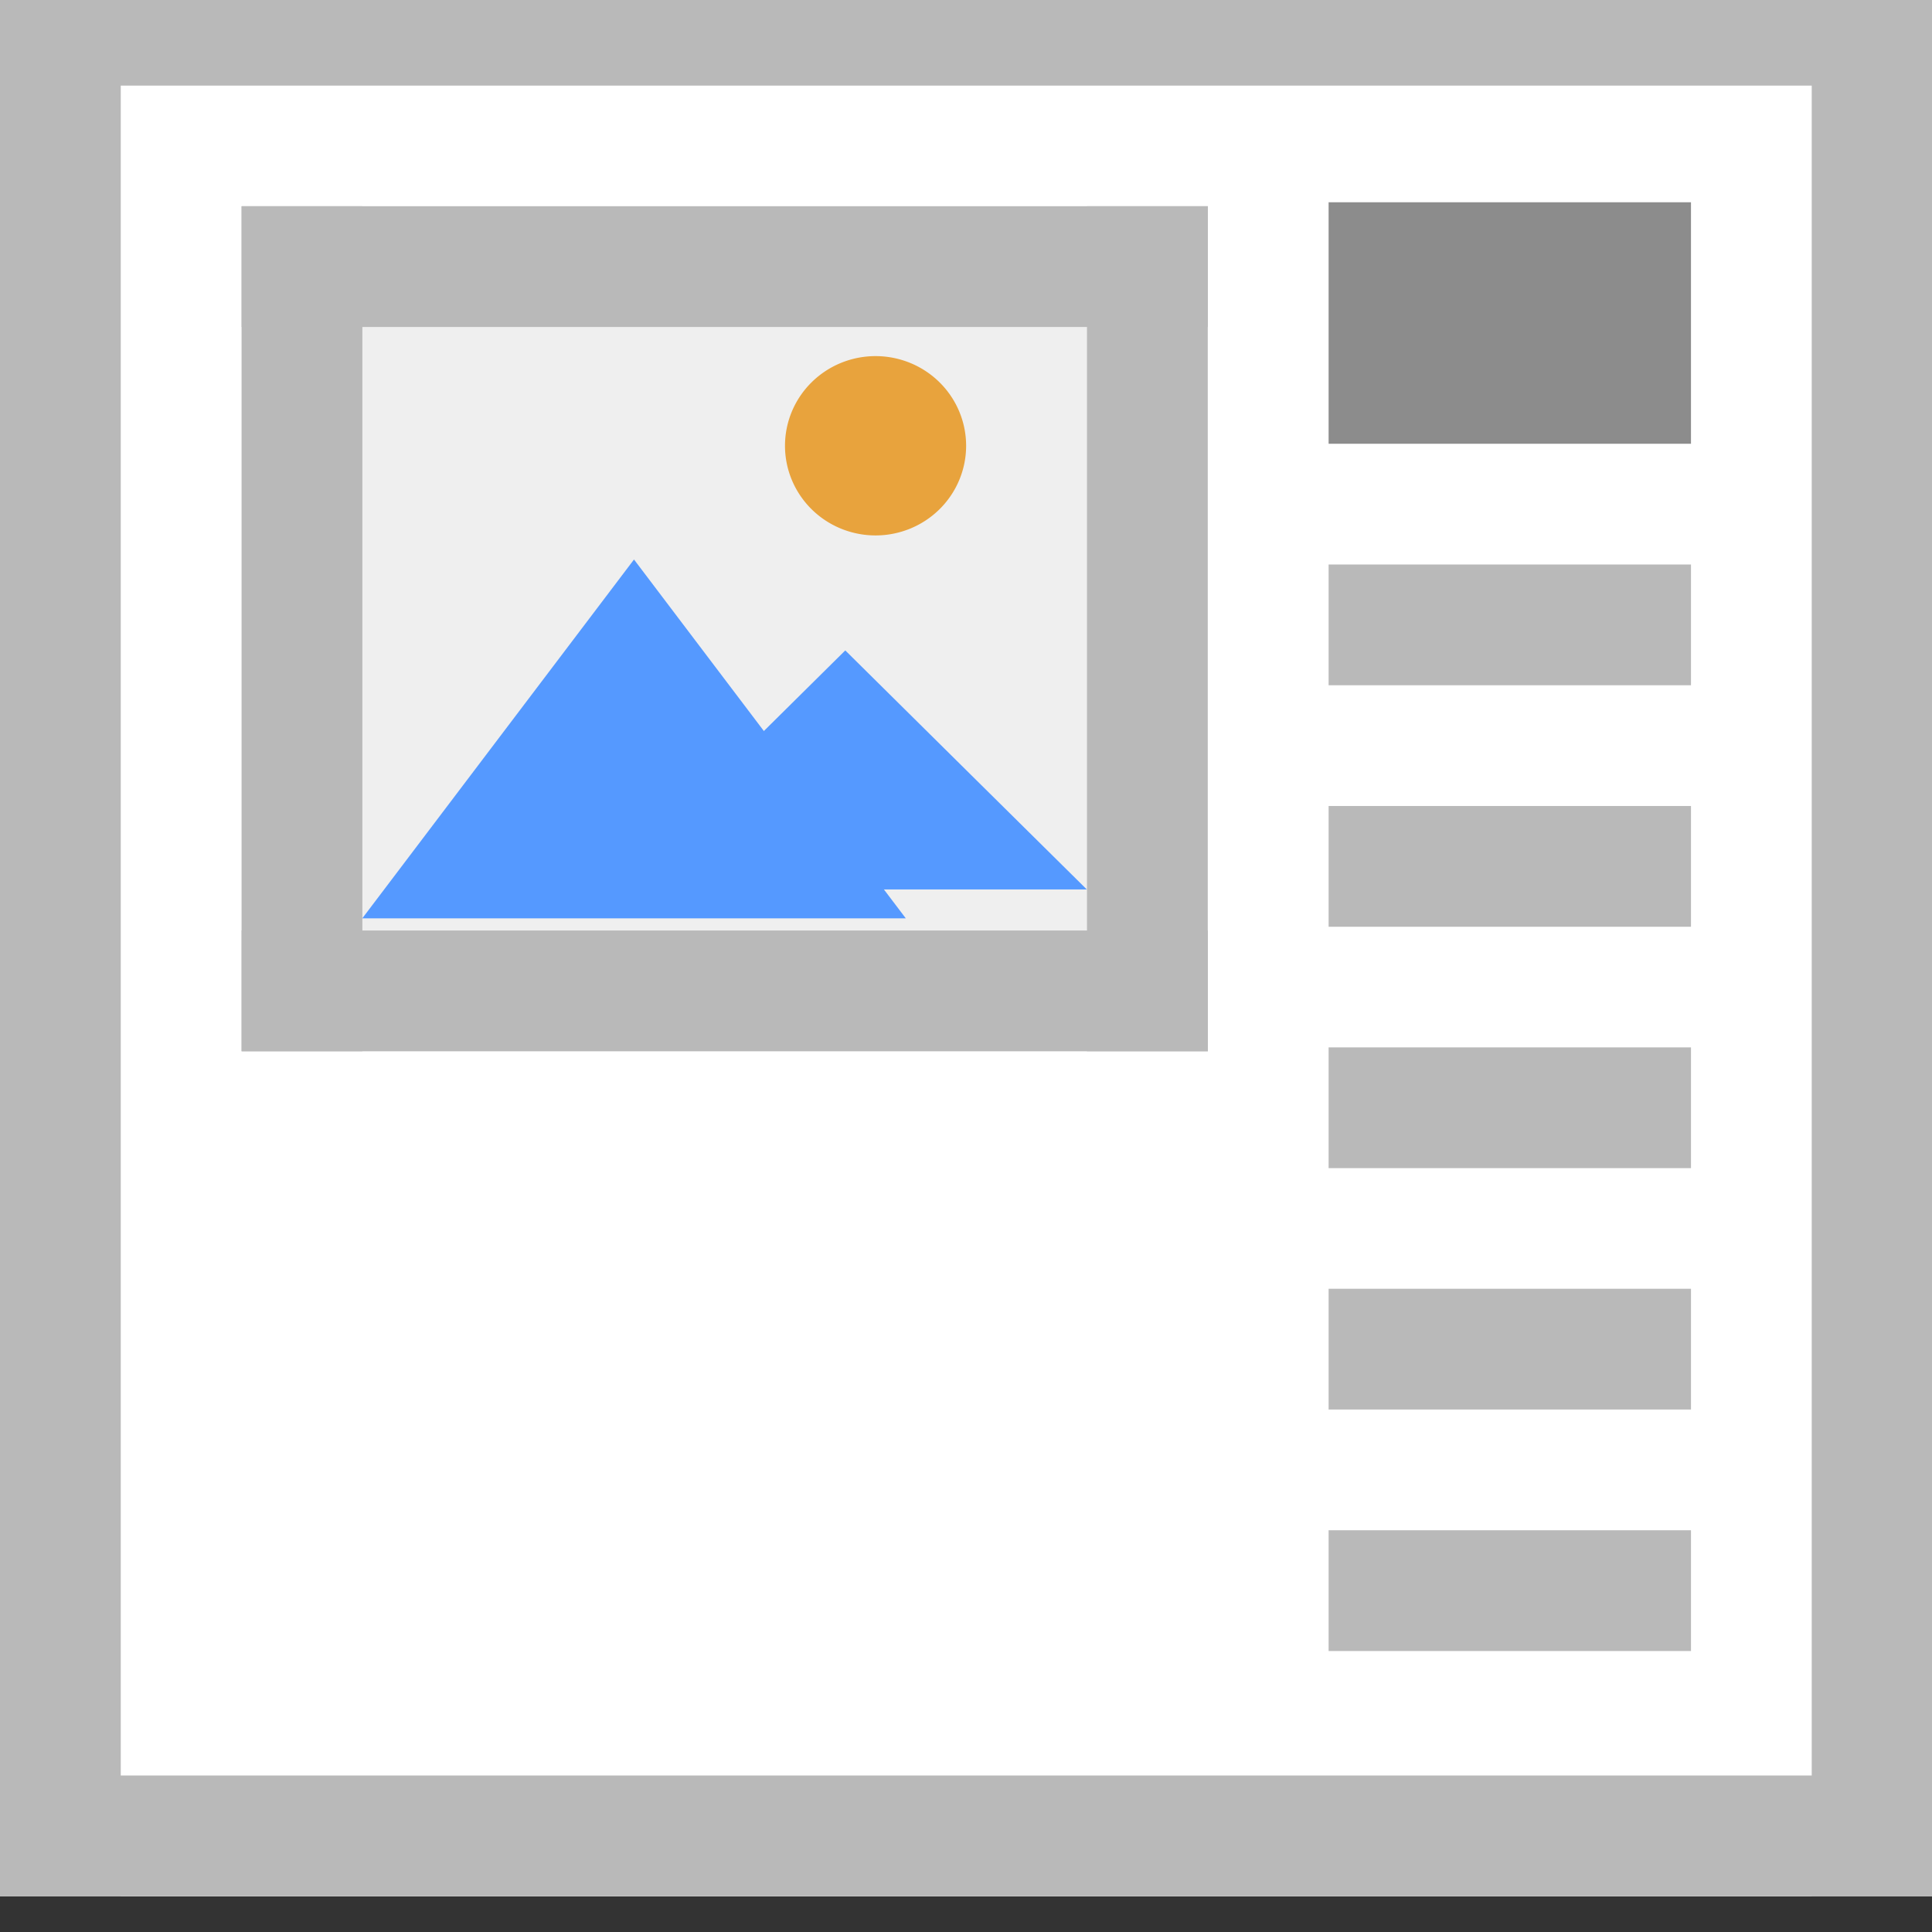 <?xml version="1.0" encoding="UTF-8" standalone="no"?>
<svg
   xmlns:dc="http://purl.org/dc/elements/1.1/"
   xmlns:cc="http://creativecommons.org/ns#"
   xmlns:rdf="http://www.w3.org/1999/02/22-rdf-syntax-ns#"
   xmlns:svg="http://www.w3.org/2000/svg"
   xmlns="http://www.w3.org/2000/svg"
   xmlns:sodipodi="http://sodipodi.sourceforge.net/DTD/sodipodi-0.dtd"
   xmlns:inkscape="http://www.inkscape.org/namespaces/inkscape"
   width="16"
   height="16"
   viewBox="0 0 16 16"
   id="svg2"
   version="1.1"
   inkscape:version="0.91 r13725"
   sodipodi:docname="content-beside-text-img-left.svg">
  <rect x="0" y="0" width="16" height="16" fill="#333333" stroke="none"/>
  <sodipodi:namedview
     pagecolor="#ffffff"
     bordercolor="#666666"
     borderopacity="1"
     objecttolerance="10"
     gridtolerance="10"
     guidetolerance="10"
     inkscape:pageopacity="0"
     inkscape:pageshadow="2"
     inkscape:window-width="2048"
     inkscape:window-height="1051"
     id="namedview31"
     showgrid="false"
     inkscape:zoom="14.75"
     inkscape:cx="8"
     inkscape:cy="8"
     inkscape:window-x="2048"
     inkscape:window-y="23"
     inkscape:window-maximized="1"
     inkscape:current-layer="layer1" />
  <defs
     id="defs4" />
  <g
     id="layer1"
     transform="matrix(1,0,0,1,-0.027,-1036.687)">
    <rect
       style="opacity:1;fill:#ffffff;fill-opacity:1;stroke:none;stroke-width:1;stroke-linecap:square;stroke-linejoin:miter;stroke-miterlimit:4;stroke-dasharray:none;stroke-dashoffset:0;stroke-opacity:1"
       id="rect4183"
       width="16.004"
       height="15.996"
       x="0.027"
       y="1036.396" />
    <path
       style="fill:#efefef;fill-opacity:1;stroke:#b9b9b9;stroke-width:0;stroke-miterlimit:4;stroke-dasharray:none;stroke-opacity:1"
       d="m 2.028,1038.395 8.002,0 0,6.998 -8.002,0 z"
       id="rect4136-1" />
    <g
       transform="matrix(0.5,0,0,0.495,1.528,525.152)"
       id="g4581">
      <path
         style="fill:#5599ff;fill-opacity:1;stroke:#ffaaaa;stroke-width:0;stroke-miterlimit:4;stroke-dasharray:none;stroke-opacity:1"
         id="path4138"
         d="m 10.02,1043.785 -5.333,0 -5.333,0 2.666,-4.618 2.666,-4.618 2.666,4.618 z"
         transform="matrix(0.844,0,0,0.65,3.544,370.308)"
         inkscape:connector-curvature="0" />
      <path
         transform="matrix(0.75,0,0,0.433,7.484,596.326)"
         d="m 10.02,1043.785 -5.333,0 -5.333,0 2.666,-4.618 2.666,-4.618 2.666,4.618 z"
         id="path4144"
         style="fill:#5599ff;fill-opacity:1;stroke:#ffaaaa;stroke-width:0;stroke-miterlimit:4;stroke-dasharray:none;stroke-opacity:1"
         inkscape:connector-curvature="0" />
      <path
         style="fill:#e8a33d;fill-opacity:1;stroke:#ffaaaa;stroke-width:0;stroke-miterlimit:4;stroke-dasharray:none;stroke-opacity:1"
         d="m 13,1040.862 a 1.5,1.5 0 0 1 -1.5,1.5 1.5,1.5 0 0 1 -1.5,-1.5 1.5,1.5 0 0 1 1.5,-1.5 1.5,1.5 0 0 1 1.5,1.5 z"
         id="path4146" />
    </g>
    <path
       inkscape:connector-curvature="0"
       id="rect4148"
       d="m 11.03,1040.362 3.001,0 0,-2 -3.001,0 z"
       style="opacity:1;fill:#8c8c8c;fill-opacity:1;stroke:none;stroke-width:0;stroke-linecap:butt;stroke-linejoin:miter;stroke-miterlimit:4;stroke-dasharray:none;stroke-dashoffset:0;stroke-opacity:1" />
    <path
       inkscape:connector-curvature="0"
       id="rect4155"
       d="m 11.03,1042.362 3.001,0 0,-1 -3.001,0 z"
       style="opacity:1;fill:#b9b9b9;fill-opacity:1;stroke:none;stroke-width:0;stroke-linecap:butt;stroke-linejoin:miter;stroke-miterlimit:4;stroke-dasharray:none;stroke-dashoffset:0;stroke-opacity:1" />
    <path
       inkscape:connector-curvature="0"
       id="rect4191"
       d="m 11.03,1044.362 3.001,0 0,-1 -3.001,0 z"
       style="opacity:1;fill:#b9b9b9;fill-opacity:1;stroke:none;stroke-width:0;stroke-linecap:butt;stroke-linejoin:miter;stroke-miterlimit:4;stroke-dasharray:none;stroke-dashoffset:0;stroke-opacity:1" />
    <path
       inkscape:connector-curvature="0"
       id="rect4193"
       d="m 11.03,1046.361 3.001,0 0,-1 -3.001,0 z"
       style="opacity:1;fill:#b9b9b9;fill-opacity:1;stroke:none;stroke-width:0;stroke-linecap:butt;stroke-linejoin:miter;stroke-miterlimit:4;stroke-dasharray:none;stroke-dashoffset:0;stroke-opacity:1" />
    <path
       inkscape:connector-curvature="0"
       id="rect4195"
       d="m 11.03,1048.36 3.001,0 0,-1 -3.001,0 z"
       style="opacity:1;fill:#b9b9b9;fill-opacity:1;stroke:none;stroke-width:0;stroke-linecap:butt;stroke-linejoin:miter;stroke-miterlimit:4;stroke-dasharray:none;stroke-dashoffset:0;stroke-opacity:1" />
    <path
       inkscape:connector-curvature="0"
       id="rect4197"
       d="m 11.03,1050.36 3.001,0 0,-1 -3.001,0 z"
       style="opacity:1;fill:#b9b9b9;fill-opacity:1;stroke:none;stroke-width:0;stroke-linecap:butt;stroke-linejoin:miter;stroke-miterlimit:4;stroke-dasharray:none;stroke-dashoffset:0;stroke-opacity:1" />
    <path
       style="opacity:1;fill:#b9b9b9;fill-opacity:1;stroke:none;stroke-width:1;stroke-linecap:square;stroke-linejoin:miter;stroke-miterlimit:4;stroke-dasharray:none;stroke-dashoffset:0;stroke-opacity:1"
       d="m 0.027,1051.391 16.004,0 0,1 -16.004,0 z"
       id="rect4185" />
    <path
       style="opacity:1;fill:#b9b9b9;fill-opacity:1;stroke:none;stroke-width:1;stroke-linecap:square;stroke-linejoin:miter;stroke-miterlimit:4;stroke-dasharray:none;stroke-dashoffset:0;stroke-opacity:1"
       d="m 0.027,1036.396 16.004,0 0,1 -16.004,0 z"
       id="rect4187" />
    <path
       transform="matrix(0,1,-1,0,0,0)"
       style="opacity:1;fill:#b9b9b9;fill-opacity:1;stroke:none;stroke-width:1;stroke-linecap:square;stroke-linejoin:miter;stroke-miterlimit:4;stroke-dasharray:none;stroke-dashoffset:0;stroke-opacity:1"
       d="m 1036.396,-1.027 15.995,0 0,1 -15.995,0 z"
       id="rect4189" />
    <path
       transform="matrix(0,1,-1,0,0,0)"
       style="opacity:1;fill:#b9b9b9;fill-opacity:1;stroke:none;stroke-width:1;stroke-linecap:square;stroke-linejoin:miter;stroke-miterlimit:4;stroke-dasharray:none;stroke-dashoffset:0;stroke-opacity:1"
       d="m 1036.396,-16.031 15.995,0 0,1 -15.995,0 z"
       id="rect4192" />
    <rect
       style="opacity:1;fill:#b9b9b9;fill-opacity:1;stroke:none;stroke-width:0;stroke-linecap:square;stroke-linejoin:miter;stroke-miterlimit:4;stroke-dasharray:none;stroke-dashoffset:0;stroke-opacity:1"
       id="rect4279"
       width="1"
       height="6.998"
       x="2.028"
       y="1038.395" />
    <rect
       y="1038.395"
       x="9.029"
       height="6.998"
       width="1"
       id="rect4281"
       style="opacity:1;fill:#b9b9b9;fill-opacity:1;stroke:none;stroke-width:0;stroke-linecap:square;stroke-linejoin:miter;stroke-miterlimit:4;stroke-dasharray:none;stroke-dashoffset:0;stroke-opacity:1" />
    <rect
       y="-10.03"
       x="1038.395"
       height="8.002"
       width="1"
       id="rect4295"
       style="opacity:1;fill:#b9b9b9;fill-opacity:1;stroke:none;stroke-width:0;stroke-linecap:square;stroke-linejoin:miter;stroke-miterlimit:4;stroke-dasharray:none;stroke-dashoffset:0;stroke-opacity:1"
       transform="matrix(0,1,-1,0,0,0)" />
    <rect
       transform="matrix(0,1,-1,0,0,0)"
       style="opacity:1;fill:#b9b9b9;fill-opacity:1;stroke:none;stroke-width:0;stroke-linecap:square;stroke-linejoin:miter;stroke-miterlimit:4;stroke-dasharray:none;stroke-dashoffset:0;stroke-opacity:1"
       id="rect4297"
       width="1"
       height="8.002"
       x="1044.393"
       y="-10.03" />
  </g>
</svg>
